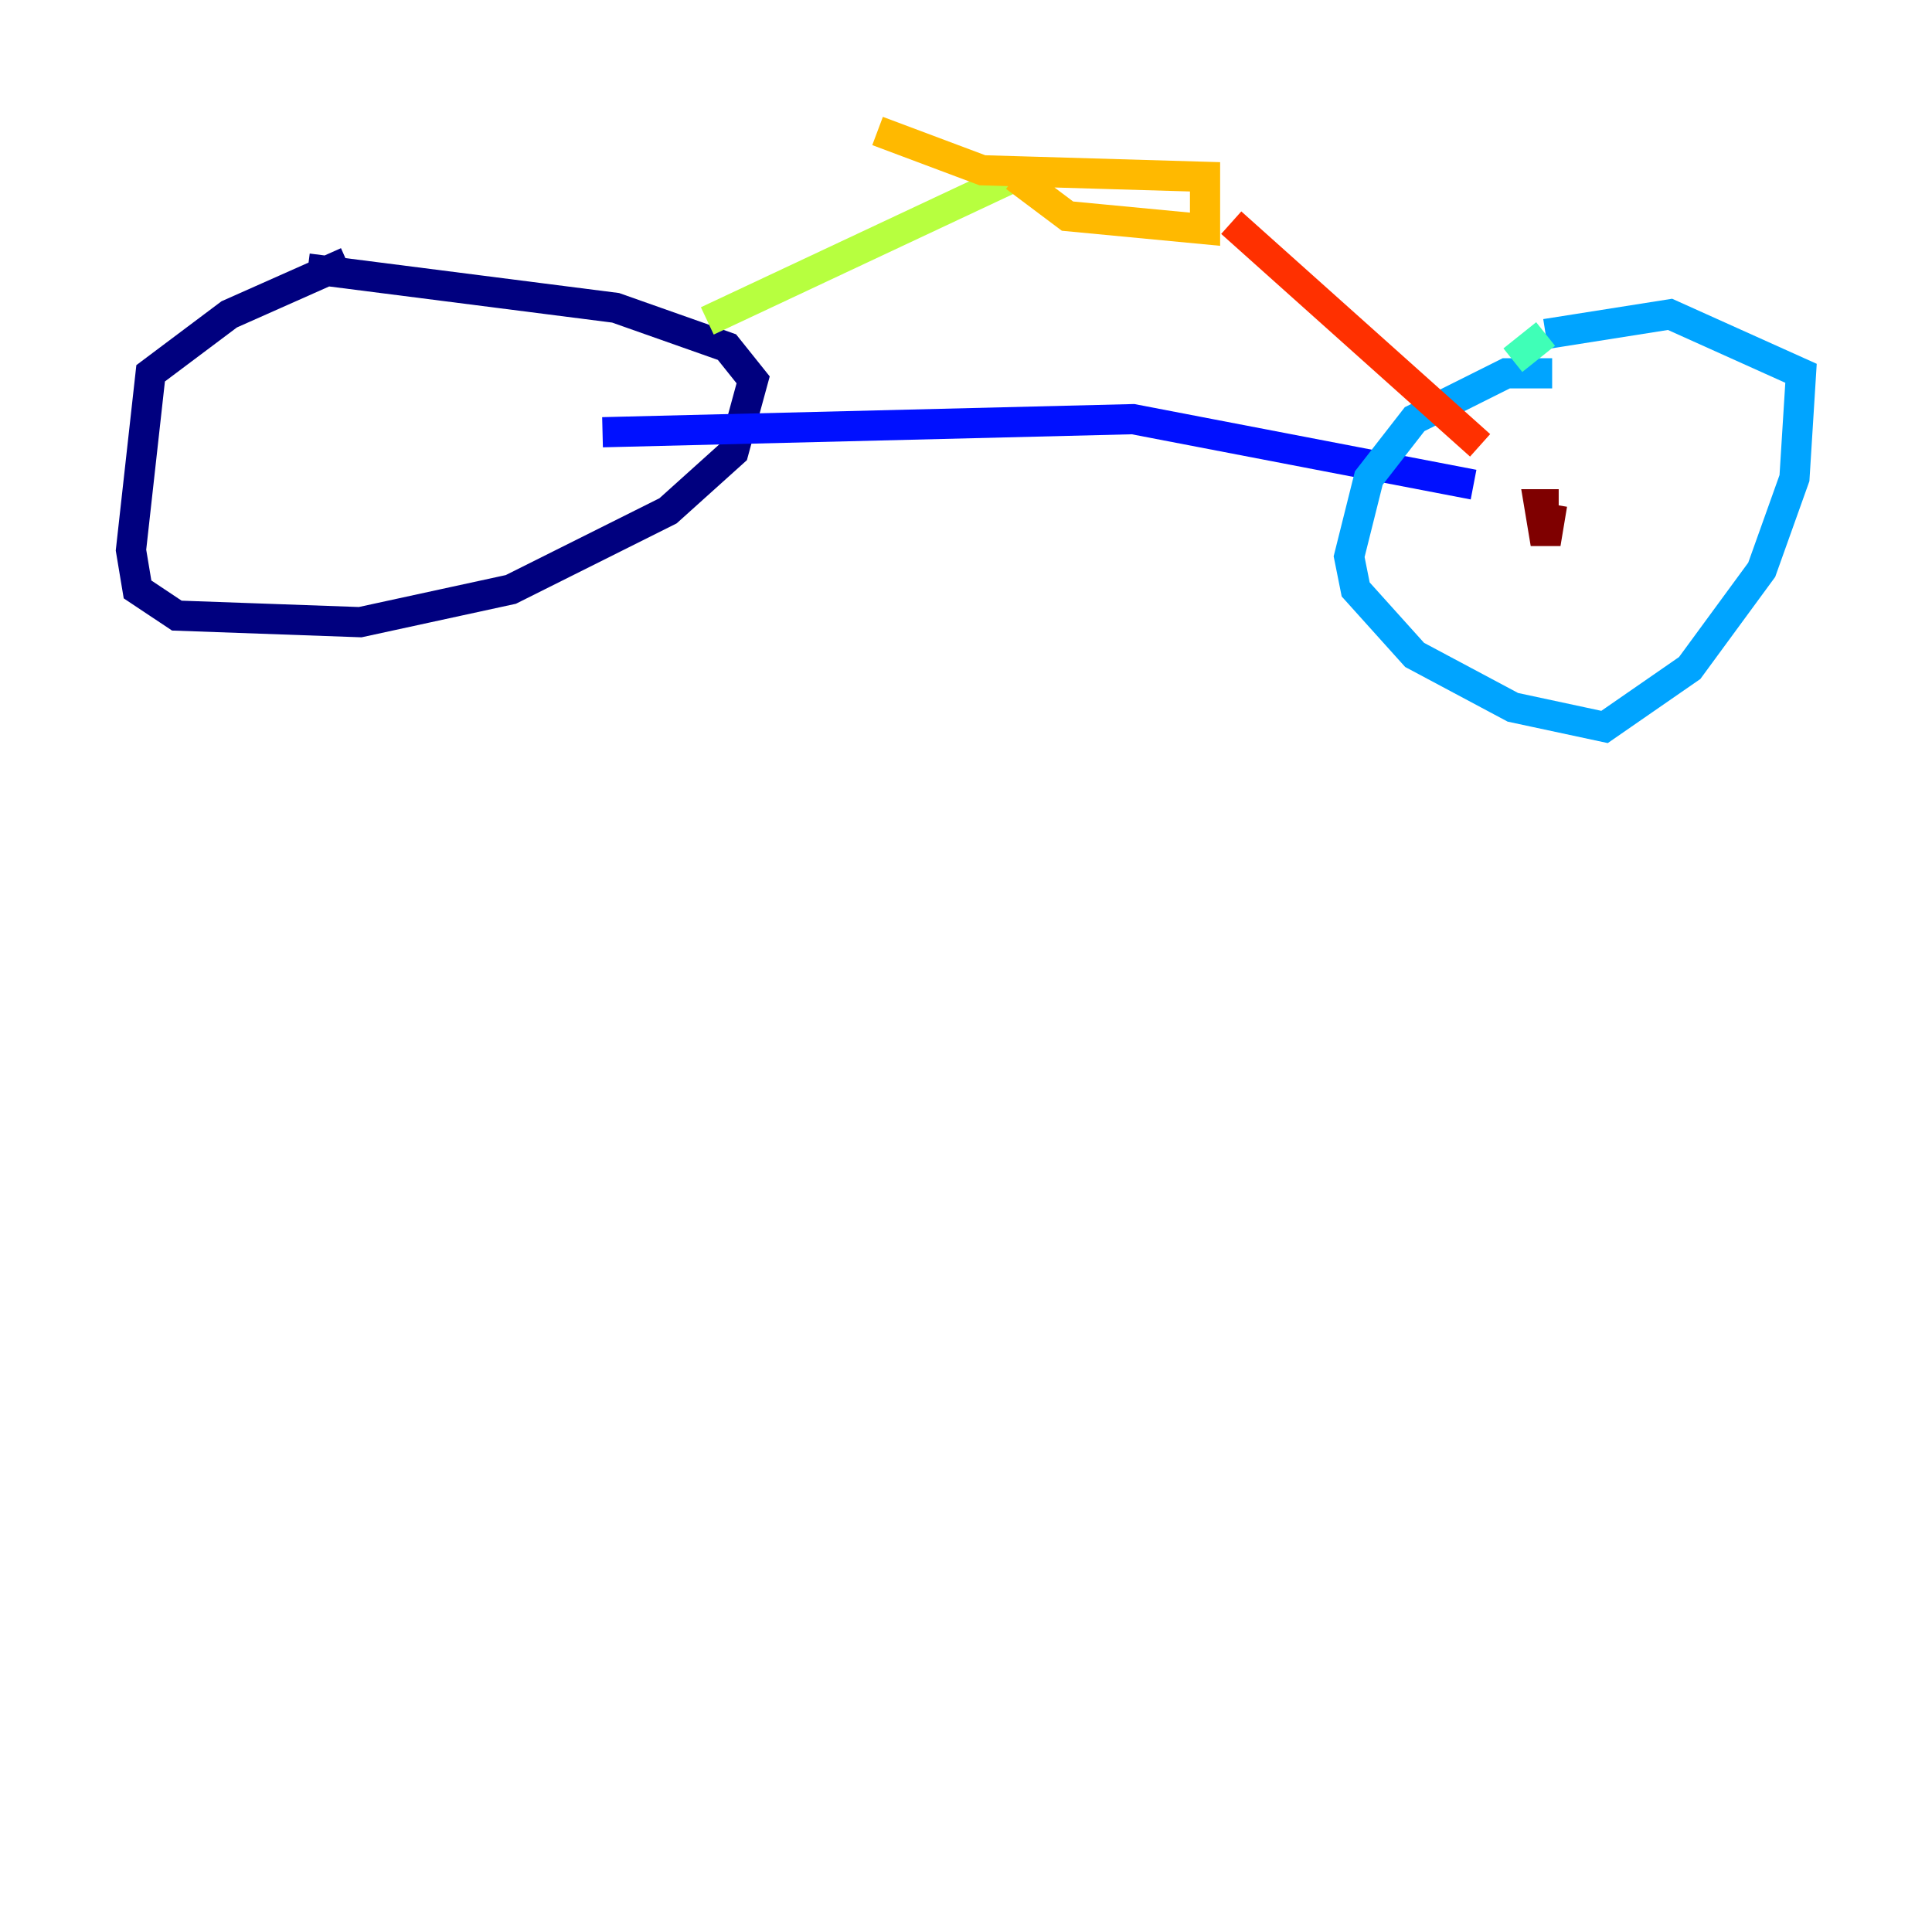 <?xml version="1.0" encoding="utf-8" ?>
<svg baseProfile="tiny" height="128" version="1.2" viewBox="0,0,128,128" width="128" xmlns="http://www.w3.org/2000/svg" xmlns:ev="http://www.w3.org/2001/xml-events" xmlns:xlink="http://www.w3.org/1999/xlink"><defs /><polyline fill="none" points="22.997,17.356 15.186,20.827 9.98,24.732 8.678,36.447 9.112,39.051 11.715,40.786 23.864,41.22 33.844,39.051 44.258,33.844 48.597,29.939 49.898,25.166 48.163,22.997 40.786,20.393 20.393,17.79" stroke="#00007f" stroke-width="2" /><polyline fill="none" points="39.919,28.637 75.064,27.77 97.627,32.108" stroke="#0010ff" stroke-width="2" /><polyline fill="none" points="102.834,24.732 99.797,24.732 93.722,27.77 90.685,31.675 89.383,36.881 89.817,39.051 93.722,43.39 100.231,46.861 106.305,48.163 111.946,44.258 116.719,37.749 118.888,31.675 119.322,24.732 110.644,20.827 102.4,22.129" stroke="#00a4ff" stroke-width="2" /><polyline fill="none" points="102.4,22.129 100.231,23.864" stroke="#3fffb7" stroke-width="2" /><polyline fill="none" points="46.861,21.261 68.122,11.281" stroke="#b7ff3f" stroke-width="2" /><polyline fill="none" points="67.254,11.715 70.725,14.319 79.837,15.186 79.837,11.715 65.085,11.281 58.142,8.678" stroke="#ffb900" stroke-width="2" /><polyline fill="none" points="81.573,14.752 98.061,29.505" stroke="#ff3000" stroke-width="2" /><polyline fill="none" points="103.268,33.41 101.966,33.41 102.4,36.014 102.834,33.41" stroke="#7f0000" stroke-width="2" /></svg>